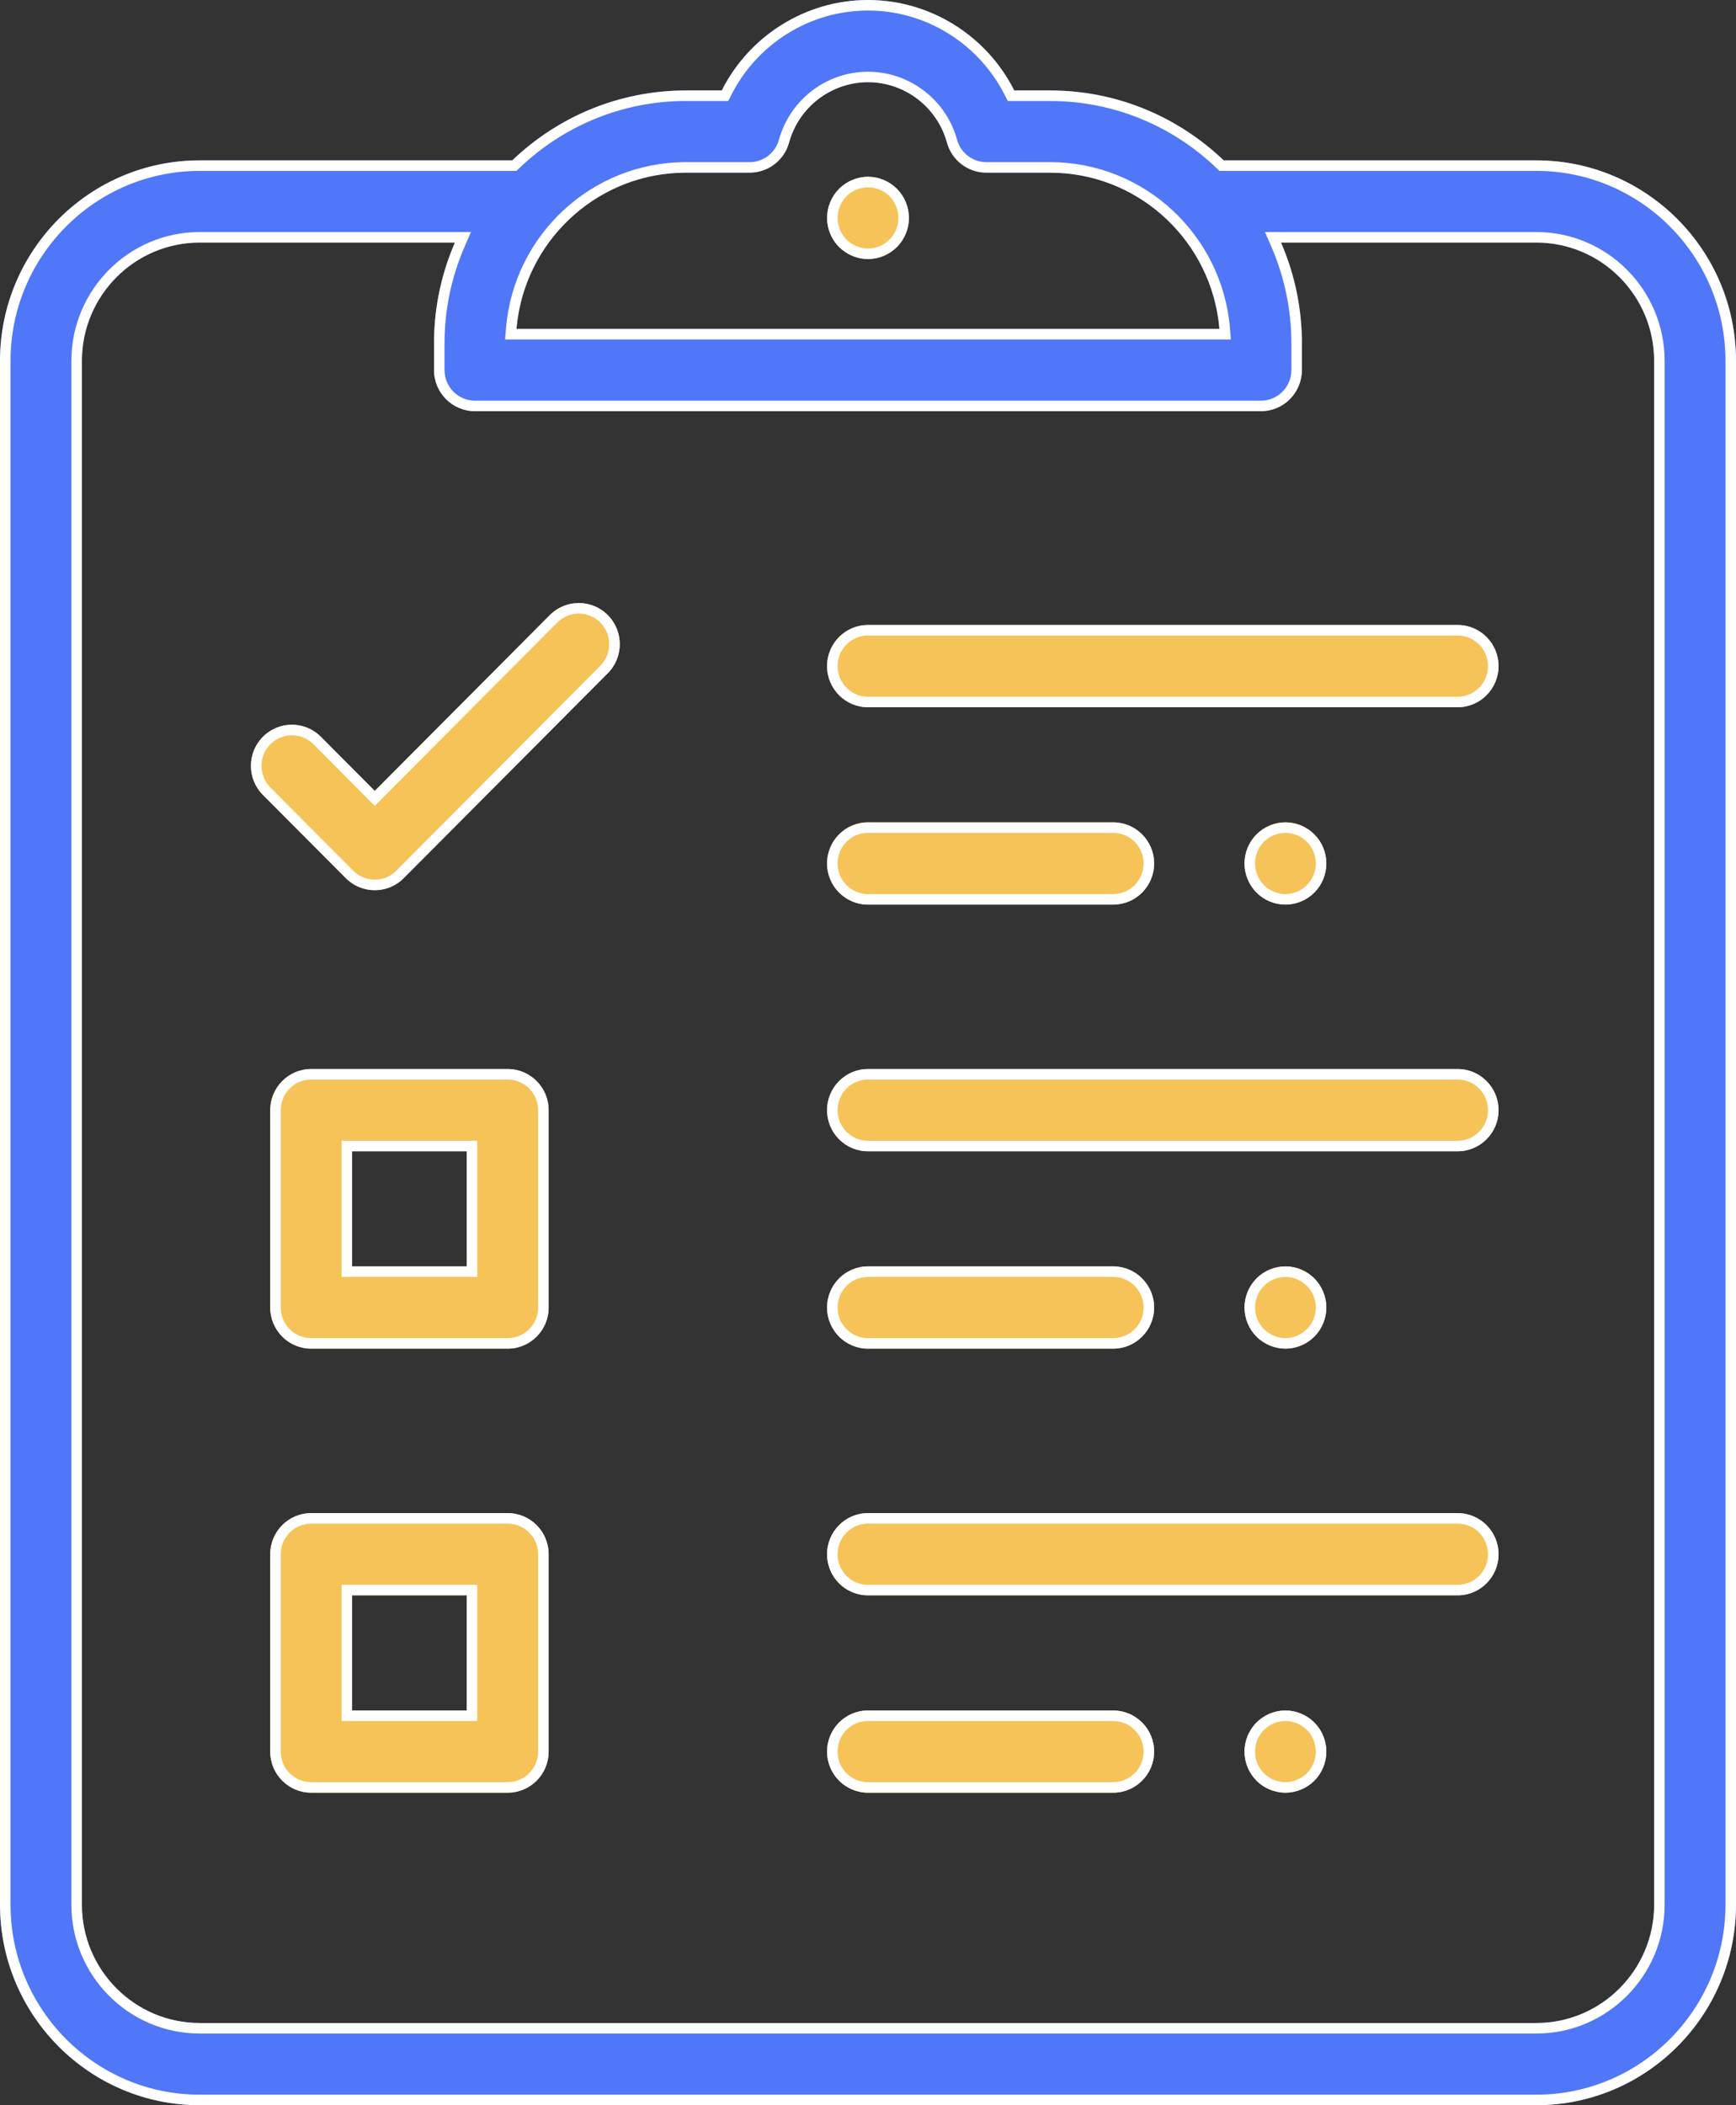 <svg width="33" height="40" viewBox="0 0 33 40" fill="none" xmlns="http://www.w3.org/2000/svg">
<rect x="0" y="0" width="33" height="40" fill="#333333" stroke="none"/>
<path d="M27.708 11.875H16.5C16.07 11.875 15.722 12.225 15.722 12.656C15.722 13.088 16.07 13.438 16.5 13.438H27.708C28.138 13.438 28.486 13.088 28.486 12.656C28.486 12.225 28.138 11.875 27.708 11.875Z" fill="#F6C358"/>
<path fill-rule="evenodd" clip-rule="evenodd" d="M27.708 12.075H16.5C16.181 12.075 15.922 12.335 15.922 12.656C15.922 12.978 16.181 13.238 16.5 13.238H27.708C28.026 13.238 28.286 12.978 28.286 12.656C28.286 12.335 28.026 12.075 27.708 12.075ZM16.5 11.875H27.708C28.138 11.875 28.486 12.225 28.486 12.656C28.486 13.088 28.138 13.438 27.708 13.438H16.5C16.07 13.438 15.722 13.088 15.722 12.656C15.722 12.225 16.07 11.875 16.5 11.875Z" fill="white"/>
<path d="M24.985 15.854C24.84 15.709 24.64 15.625 24.435 15.625C24.23 15.625 24.029 15.709 23.885 15.854C23.74 15.999 23.657 16.201 23.657 16.406C23.657 16.612 23.74 16.813 23.885 16.959C24.029 17.104 24.23 17.188 24.435 17.188C24.64 17.188 24.84 17.104 24.985 16.959C25.13 16.813 25.213 16.612 25.213 16.406C25.213 16.201 25.13 15.999 24.985 15.854Z" fill="#F6C358"/>
<path fill-rule="evenodd" clip-rule="evenodd" d="M24.843 15.995C24.736 15.887 24.586 15.825 24.435 15.825C24.284 15.825 24.134 15.887 24.026 15.995C23.919 16.103 23.857 16.254 23.857 16.406C23.857 16.559 23.919 16.71 24.026 16.817C24.134 16.925 24.284 16.988 24.435 16.988C24.586 16.988 24.736 16.925 24.843 16.817C24.951 16.71 25.013 16.559 25.013 16.406C25.013 16.254 24.951 16.103 24.843 15.995ZM24.435 15.625C24.64 15.625 24.84 15.709 24.985 15.854C25.13 15.999 25.213 16.201 25.213 16.406C25.213 16.612 25.13 16.813 24.985 16.959C24.84 17.104 24.64 17.188 24.435 17.188C24.23 17.188 24.029 17.104 23.885 16.959C23.74 16.813 23.657 16.612 23.657 16.406C23.657 16.201 23.74 15.999 23.885 15.854C24.029 15.709 24.23 15.625 24.435 15.625Z" fill="white"/>
<path d="M17.05 3.588C16.906 3.443 16.705 3.359 16.5 3.359C16.295 3.359 16.095 3.443 15.95 3.588C15.805 3.734 15.722 3.935 15.722 4.141C15.722 4.346 15.805 4.548 15.95 4.693C16.095 4.838 16.295 4.922 16.5 4.922C16.705 4.922 16.906 4.838 17.05 4.693C17.195 4.548 17.278 4.346 17.278 4.141C17.278 3.935 17.195 3.734 17.05 3.588Z" fill="#F6C358"/>
<path fill-rule="evenodd" clip-rule="evenodd" d="M16.909 3.729C16.801 3.622 16.651 3.559 16.5 3.559C16.349 3.559 16.199 3.622 16.091 3.729C15.984 3.837 15.922 3.988 15.922 4.141C15.922 4.293 15.984 4.444 16.091 4.552C16.199 4.66 16.349 4.722 16.5 4.722C16.651 4.722 16.801 4.66 16.909 4.552C17.016 4.444 17.078 4.293 17.078 4.141C17.078 3.988 17.016 3.837 16.909 3.729ZM16.5 3.359C16.705 3.359 16.906 3.443 17.05 3.588C17.195 3.734 17.278 3.935 17.278 4.141C17.278 4.346 17.195 4.548 17.05 4.693C16.906 4.838 16.705 4.922 16.5 4.922C16.295 4.922 16.095 4.838 15.95 4.693C15.805 4.548 15.722 4.346 15.722 4.141C15.722 3.935 15.805 3.734 15.95 3.588C16.095 3.443 16.295 3.359 16.5 3.359Z" fill="white"/>
<path d="M21.16 15.625H16.5C16.07 15.625 15.722 15.975 15.722 16.406C15.722 16.838 16.07 17.188 16.5 17.188H21.16C21.59 17.188 21.939 16.838 21.939 16.406C21.939 15.975 21.59 15.625 21.16 15.625Z" fill="#F6C358"/>
<path fill-rule="evenodd" clip-rule="evenodd" d="M21.16 15.825H16.5C16.181 15.825 15.922 16.084 15.922 16.406C15.922 16.728 16.181 16.988 16.5 16.988H21.16C21.479 16.988 21.739 16.728 21.739 16.406C21.739 16.084 21.479 15.825 21.16 15.825ZM16.5 15.625H21.16C21.59 15.625 21.939 15.975 21.939 16.406C21.939 16.838 21.59 17.188 21.16 17.188H16.5C16.07 17.188 15.722 16.838 15.722 16.406C15.722 15.975 16.07 15.625 16.5 15.625Z" fill="white"/>
<path d="M27.708 20.312H16.5C16.07 20.312 15.722 20.662 15.722 21.094C15.722 21.525 16.07 21.875 16.5 21.875H27.708C28.138 21.875 28.486 21.525 28.486 21.094C28.486 20.662 28.138 20.312 27.708 20.312Z" fill="#F6C358"/>
<path fill-rule="evenodd" clip-rule="evenodd" d="M27.708 20.512H16.5C16.181 20.512 15.922 20.772 15.922 21.094C15.922 21.416 16.181 21.675 16.5 21.675H27.708C28.026 21.675 28.286 21.416 28.286 21.094C28.286 20.772 28.026 20.512 27.708 20.512ZM16.5 20.312H27.708C28.138 20.312 28.486 20.662 28.486 21.094C28.486 21.525 28.138 21.875 27.708 21.875H16.5C16.07 21.875 15.722 21.525 15.722 21.094C15.722 20.662 16.07 20.312 16.5 20.312Z" fill="white"/>
<path d="M24.985 24.291C24.84 24.146 24.64 24.062 24.435 24.062C24.23 24.062 24.029 24.146 23.885 24.291C23.74 24.437 23.657 24.638 23.657 24.844C23.657 25.049 23.74 25.251 23.885 25.396C24.029 25.541 24.23 25.625 24.435 25.625C24.64 25.625 24.84 25.541 24.985 25.396C25.13 25.251 25.213 25.049 25.213 24.844C25.213 24.638 25.13 24.437 24.985 24.291Z" fill="#F6C358"/>
<path fill-rule="evenodd" clip-rule="evenodd" d="M24.843 24.433C24.736 24.325 24.586 24.262 24.435 24.262C24.284 24.262 24.134 24.325 24.026 24.433C23.919 24.54 23.857 24.691 23.857 24.844C23.857 24.996 23.919 25.147 24.026 25.255C24.134 25.363 24.284 25.425 24.435 25.425C24.586 25.425 24.736 25.363 24.843 25.255C24.951 25.147 25.013 24.996 25.013 24.844C25.013 24.691 24.951 24.54 24.843 24.433ZM24.435 24.062C24.64 24.062 24.84 24.146 24.985 24.291C25.13 24.437 25.213 24.638 25.213 24.844C25.213 25.049 25.13 25.251 24.985 25.396C24.84 25.541 24.64 25.625 24.435 25.625C24.23 25.625 24.029 25.541 23.885 25.396C23.74 25.251 23.657 25.049 23.657 24.844C23.657 24.638 23.74 24.437 23.885 24.291C24.029 24.146 24.23 24.062 24.435 24.062Z" fill="white"/>
<path d="M21.16 24.062H16.5C16.07 24.062 15.722 24.412 15.722 24.844C15.722 25.275 16.07 25.625 16.5 25.625H21.16C21.59 25.625 21.939 25.275 21.939 24.844C21.939 24.412 21.59 24.062 21.16 24.062Z" fill="#F6C358"/>
<path fill-rule="evenodd" clip-rule="evenodd" d="M21.16 24.262H16.5C16.181 24.262 15.922 24.522 15.922 24.844C15.922 25.166 16.181 25.425 16.5 25.425H21.16C21.479 25.425 21.739 25.166 21.739 24.844C21.739 24.522 21.479 24.262 21.16 24.262ZM16.5 24.062H21.16C21.59 24.062 21.939 24.412 21.939 24.844C21.939 25.275 21.59 25.625 21.16 25.625H16.5C16.07 25.625 15.722 25.275 15.722 24.844C15.722 24.412 16.07 24.062 16.5 24.062Z" fill="white"/>
<path d="M27.708 28.75H16.5C16.07 28.75 15.722 29.1 15.722 29.531C15.722 29.963 16.07 30.312 16.5 30.312H27.708C28.138 30.312 28.486 29.963 28.486 29.531C28.486 29.1 28.138 28.75 27.708 28.75Z" fill="#F6C358"/>
<path fill-rule="evenodd" clip-rule="evenodd" d="M27.708 28.95H16.5C16.181 28.95 15.922 29.209 15.922 29.531C15.922 29.853 16.181 30.113 16.5 30.113H27.708C28.026 30.113 28.286 29.853 28.286 29.531C28.286 29.209 28.026 28.95 27.708 28.95ZM16.5 28.75H27.708C28.138 28.75 28.486 29.1 28.486 29.531C28.486 29.963 28.138 30.312 27.708 30.312H16.5C16.07 30.312 15.722 29.963 15.722 29.531C15.722 29.1 16.07 28.75 16.5 28.75Z" fill="white"/>
<path d="M24.985 32.729C24.84 32.584 24.64 32.5 24.435 32.5C24.23 32.5 24.029 32.584 23.885 32.729C23.74 32.874 23.657 33.076 23.657 33.281C23.657 33.487 23.74 33.688 23.885 33.834C24.029 33.979 24.23 34.062 24.435 34.062C24.64 34.062 24.84 33.979 24.985 33.834C25.13 33.688 25.213 33.487 25.213 33.281C25.213 33.076 25.13 32.874 24.985 32.729Z" fill="#F6C358"/>
<path fill-rule="evenodd" clip-rule="evenodd" d="M24.843 32.87C24.736 32.762 24.586 32.7 24.435 32.7C24.284 32.7 24.134 32.762 24.026 32.87C23.919 32.978 23.857 33.129 23.857 33.281C23.857 33.434 23.919 33.585 24.026 33.692C24.134 33.8 24.284 33.862 24.435 33.862C24.586 33.862 24.736 33.8 24.843 33.692C24.951 33.585 25.013 33.434 25.013 33.281C25.013 33.129 24.951 32.978 24.843 32.87ZM24.435 32.5C24.64 32.5 24.84 32.584 24.985 32.729C25.13 32.874 25.213 33.076 25.213 33.281C25.213 33.487 25.13 33.688 24.985 33.834C24.84 33.979 24.64 34.062 24.435 34.062C24.23 34.062 24.029 33.979 23.885 33.834C23.74 33.688 23.657 33.487 23.657 33.281C23.657 33.076 23.74 32.874 23.885 32.729C24.029 32.584 24.23 32.5 24.435 32.5Z" fill="white"/>
<path d="M21.16 32.5H16.5C16.07 32.5 15.722 32.85 15.722 33.281C15.722 33.713 16.07 34.062 16.5 34.062H21.16C21.59 34.062 21.939 33.713 21.939 33.281C21.939 32.85 21.59 32.5 21.16 32.5Z" fill="#F6C358"/>
<path fill-rule="evenodd" clip-rule="evenodd" d="M21.16 32.7H16.5C16.181 32.7 15.922 32.959 15.922 33.281C15.922 33.603 16.181 33.862 16.5 33.862H21.16C21.479 33.862 21.739 33.603 21.739 33.281C21.739 32.959 21.479 32.7 21.16 32.7ZM16.5 32.5H21.16C21.59 32.5 21.939 32.85 21.939 33.281C21.939 33.713 21.59 34.062 21.16 34.062H16.5C16.07 34.062 15.722 33.713 15.722 33.281C15.722 32.85 16.07 32.5 16.5 32.5Z" fill="white"/>
<path d="M29.205 3.047H23.261C22.401 2.225 21.24 1.719 19.962 1.719H19.28C18.759 0.683 17.688 0 16.5 0C15.312 0 14.241 0.683 13.72 1.719H13.037C11.759 1.719 10.597 2.225 9.738 3.047H3.795C1.702 3.047 0 4.756 0 6.856V36.191C0 38.291 1.702 40 3.795 40H29.205C31.298 40 33 38.291 33 36.191V6.856C33 4.756 31.298 3.047 29.205 3.047ZM13.037 3.281H14.25C14.6 3.281 14.907 3.047 15 2.708C15.185 2.034 15.802 1.562 16.5 1.562C17.198 1.562 17.815 2.034 18 2.708C18.093 3.047 18.4 3.281 18.75 3.281H19.962C21.651 3.281 23.042 4.59 23.18 6.25H9.818C9.957 4.59 11.347 3.281 13.037 3.281ZM31.444 36.191C31.444 37.43 30.439 38.438 29.205 38.438H3.795C2.561 38.438 1.557 37.43 1.557 36.191V6.856C1.557 5.617 2.561 4.609 3.795 4.609H8.647C8.392 5.196 8.25 5.843 8.25 6.524V7.031C8.25 7.463 8.598 7.813 9.028 7.813H23.97C24.4 7.813 24.748 7.463 24.748 7.031V6.524C24.748 5.843 24.606 5.196 24.351 4.609H29.205C30.439 4.609 31.444 5.617 31.444 6.856V36.191Z" fill="#5077F7"/>
<path fill-rule="evenodd" clip-rule="evenodd" d="M23.18 3.247L23.122 3.191C22.299 2.403 21.186 1.919 19.962 1.919H19.157L19.101 1.809C18.613 0.839 17.611 0.2 16.5 0.2C15.389 0.2 14.387 0.839 13.899 1.809L13.843 1.919H13.037C11.813 1.919 10.7 2.403 9.876 3.191L9.818 3.247H3.795C1.814 3.247 0.2 4.866 0.2 6.856V36.191C0.2 38.181 1.814 39.8 3.795 39.8H29.205C31.186 39.8 32.8 38.181 32.8 36.191V6.856C32.8 4.866 31.186 3.247 29.205 3.247H23.18ZM14.807 2.655C15.017 1.894 15.712 1.363 16.5 1.363C17.288 1.363 17.984 1.894 18.193 2.655L18 2.708C17.815 2.034 17.198 1.562 16.5 1.562C15.802 1.562 15.185 2.034 15 2.708C14.907 3.047 14.6 3.281 14.25 3.281H13.037C11.416 3.281 10.07 4.486 9.841 6.05C9.831 6.116 9.824 6.183 9.818 6.25H23.18C23.175 6.183 23.167 6.116 23.157 6.05C22.928 4.486 21.583 3.281 19.962 3.281H18.75C18.4 3.281 18.093 3.047 18 2.708L18.193 2.655C18.262 2.907 18.491 3.081 18.75 3.081H19.962C21.757 3.081 23.232 4.471 23.38 6.233L23.398 6.45H9.601L9.619 6.233C9.766 4.471 11.242 3.081 13.037 3.081H14.25C14.509 3.081 14.738 2.907 14.807 2.655ZM8.952 4.409L8.831 4.689C8.586 5.252 8.45 5.872 8.45 6.524V7.031C8.45 7.353 8.71 7.613 9.028 7.613H23.97C24.289 7.613 24.548 7.353 24.548 7.031V6.524C24.548 5.872 24.412 5.252 24.168 4.689L24.046 4.409H29.205C30.551 4.409 31.643 5.508 31.643 6.856V36.191C31.643 37.539 30.551 38.638 29.205 38.638H3.795C2.45 38.638 1.357 37.539 1.357 36.191V6.856C1.357 5.508 2.45 4.409 3.795 4.409H8.952ZM29.205 4.609C30.439 4.609 31.444 5.617 31.444 6.856V36.191C31.444 37.43 30.439 38.438 29.205 38.438H3.795C2.561 38.438 1.557 37.43 1.557 36.191V6.856C1.557 5.617 2.561 4.609 3.795 4.609H8.647C8.619 4.675 8.591 4.742 8.566 4.809C8.362 5.342 8.25 5.92 8.25 6.524V7.031C8.25 7.463 8.598 7.813 9.028 7.813H23.97C24.4 7.813 24.748 7.463 24.748 7.031V6.524C24.748 5.92 24.636 5.342 24.433 4.809C24.407 4.742 24.38 4.675 24.351 4.609H29.205ZM23.261 3.047H29.205C31.298 3.047 33 4.756 33 6.856V36.191C33 38.291 31.298 40 29.205 40H3.795C1.702 40 0 38.291 0 36.191V6.856C0 4.756 1.702 3.047 3.795 3.047H9.738C10.597 2.225 11.759 1.719 13.037 1.719H13.72C14.241 0.683 15.312 0 16.5 0C17.688 0 18.759 0.683 19.28 1.719H19.962C21.24 1.719 22.401 2.225 23.261 3.047Z" fill="white"/>
<path d="M11.553 11.687C11.249 11.382 10.756 11.382 10.452 11.687L7.124 15.028L6.099 13.999C5.795 13.694 5.302 13.694 4.998 13.999C4.694 14.304 4.694 14.799 4.998 15.104L6.574 16.685C6.726 16.838 6.925 16.914 7.124 16.914C7.323 16.914 7.523 16.838 7.674 16.685L11.553 12.792C11.857 12.487 11.857 11.992 11.553 11.687Z" fill="#F6C358"/>
<path fill-rule="evenodd" clip-rule="evenodd" d="M7.674 16.685L11.553 12.792C11.857 12.487 11.857 11.992 11.553 11.687C11.249 11.382 10.756 11.382 10.452 11.687L7.124 15.028L6.099 13.999C5.795 13.694 5.302 13.694 4.998 13.999C4.694 14.304 4.694 14.799 4.998 15.104L6.574 16.685C6.726 16.838 6.925 16.914 7.124 16.914C7.323 16.914 7.523 16.838 7.674 16.685ZM5.14 14.14C4.914 14.367 4.914 14.736 5.14 14.963L6.715 16.544C6.828 16.658 6.976 16.714 7.124 16.714C7.272 16.714 7.42 16.658 7.533 16.544L11.411 12.651C11.637 12.424 11.637 12.056 11.411 11.828C11.185 11.602 10.82 11.602 10.594 11.828L7.124 15.312L5.957 14.14C5.957 14.14 5.957 14.14 5.957 14.14C5.731 13.914 5.366 13.914 5.14 14.14Z" fill="white"/>
<path d="M9.651 28.75H5.915C5.485 28.75 5.137 29.1 5.137 29.531V33.281C5.137 33.713 5.485 34.062 5.915 34.062H9.651C10.081 34.062 10.429 33.713 10.429 33.281V29.531C10.429 29.1 10.081 28.75 9.651 28.75ZM8.873 32.5H6.693V30.312H8.873V32.5Z" fill="#F6C358"/>
<path fill-rule="evenodd" clip-rule="evenodd" d="M9.073 32.7H6.493V30.113H9.073V32.7ZM9.651 28.95H5.915C5.596 28.95 5.337 29.209 5.337 29.531V33.281C5.337 33.603 5.596 33.862 5.915 33.862H9.651C9.97 33.862 10.229 33.603 10.229 33.281V29.531C10.229 29.209 9.97 28.95 9.651 28.95ZM5.915 28.75H9.651C10.081 28.75 10.429 29.1 10.429 29.531V33.281C10.429 33.713 10.081 34.062 9.651 34.062H5.915C5.485 34.062 5.137 33.713 5.137 33.281V29.531C5.137 29.1 5.485 28.75 5.915 28.75ZM8.873 32.5V30.312H6.693V32.5H8.873Z" fill="white"/>
<path d="M9.651 20.312H5.915C5.485 20.312 5.137 20.662 5.137 21.094V24.844C5.137 25.275 5.485 25.625 5.915 25.625H9.651C10.081 25.625 10.429 25.275 10.429 24.844V21.094C10.429 20.662 10.081 20.312 9.651 20.312ZM8.873 24.062H6.693V21.875H8.873V24.062Z" fill="#F6C358"/>
<path fill-rule="evenodd" clip-rule="evenodd" d="M9.073 24.262H6.493V21.675H9.073V24.262ZM9.651 20.512H5.915C5.596 20.512 5.337 20.772 5.337 21.094V24.844C5.337 25.166 5.596 25.425 5.915 25.425H9.651C9.97 25.425 10.229 25.166 10.229 24.844V21.094C10.229 20.772 9.97 20.512 9.651 20.512ZM5.915 20.312H9.651C10.081 20.312 10.429 20.662 10.429 21.094V24.844C10.429 25.275 10.081 25.625 9.651 25.625H5.915C5.485 25.625 5.137 25.275 5.137 24.844V21.094C5.137 20.662 5.485 20.312 5.915 20.312ZM8.873 24.062V21.875H6.693V24.062H8.873Z" fill="white"/>
</svg>
